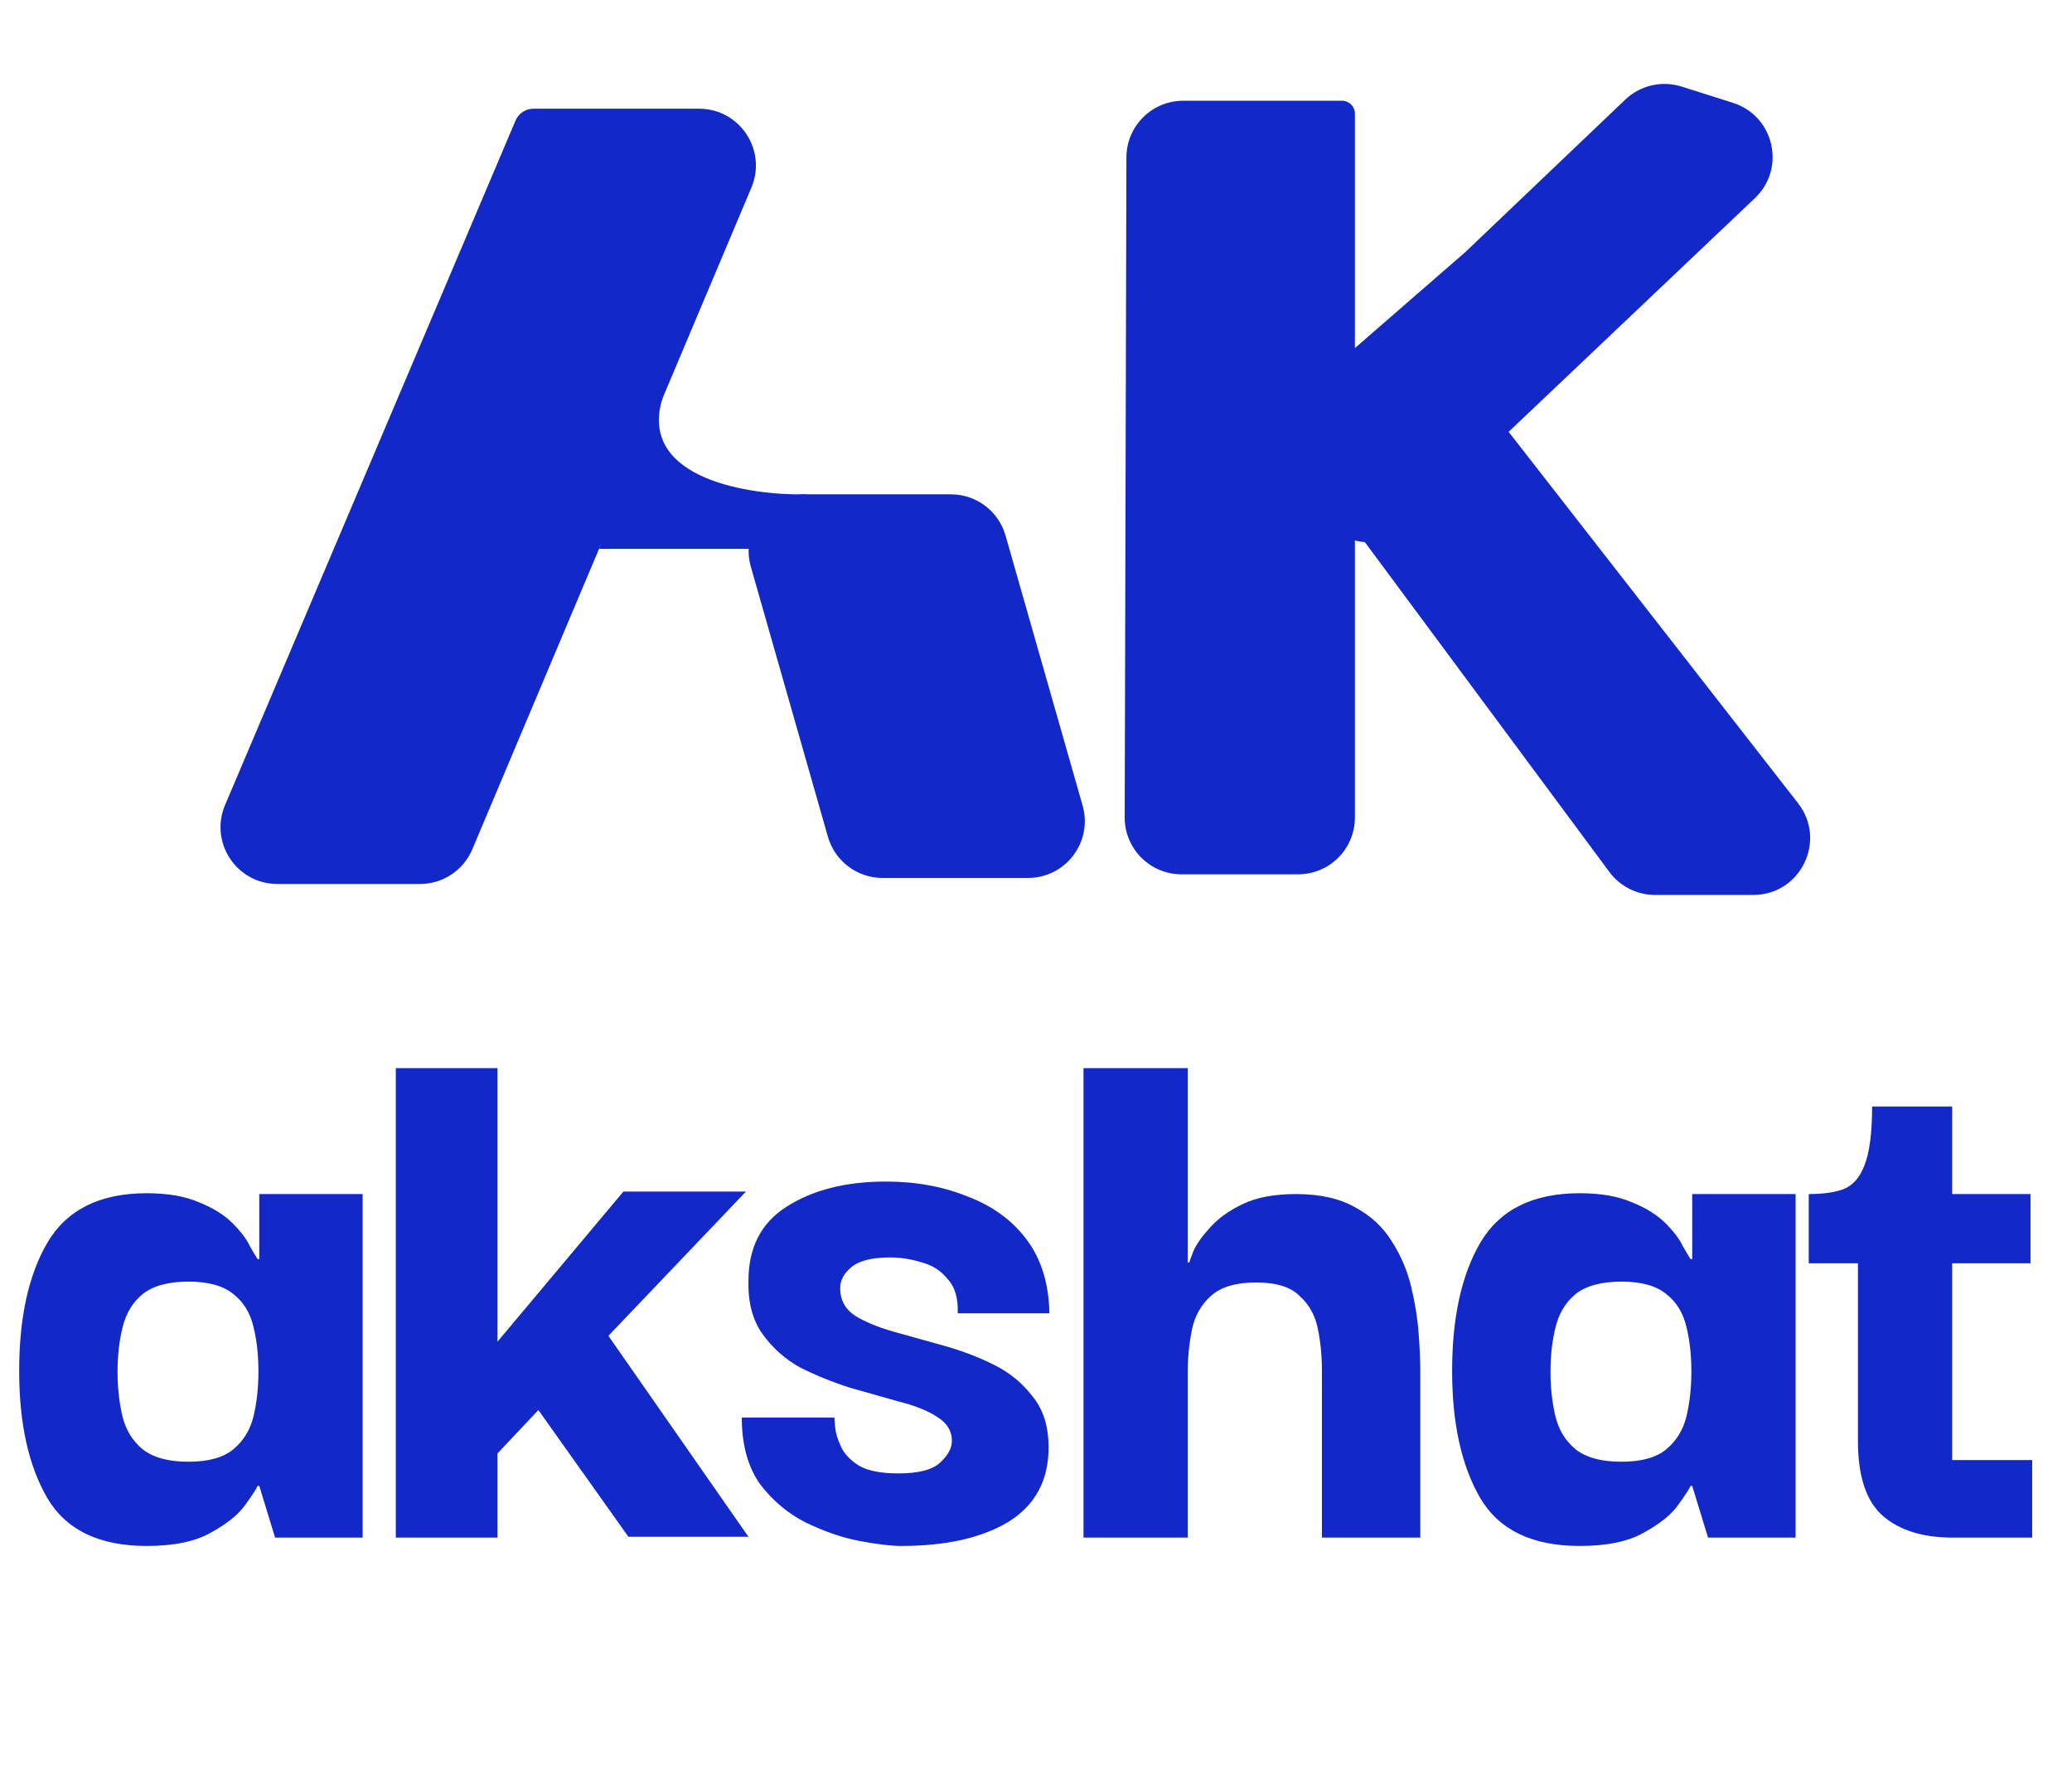 <svg width="256" height="221" viewBox="0 0 256 221" fill="none" xmlns="http://www.w3.org/2000/svg">
<path d="M18.128 190.958C12.291 190.958 8.206 189.001 5.871 185.087C3.536 181.104 2.369 175.851 2.369 169.328C2.369 162.736 3.536 157.448 5.871 153.466C8.274 149.414 12.36 147.389 18.128 147.389C20.737 147.389 22.9 147.766 24.617 148.522C26.334 149.208 27.707 150.067 28.737 151.097C29.767 152.127 30.488 153.088 30.9 153.981C31.381 154.805 31.69 155.32 31.827 155.526H32.033V147.492H44.805V189.928H33.99L32.033 183.542H31.827C31.69 183.885 31.175 184.675 30.282 185.911C29.458 187.078 28.05 188.211 26.059 189.31C24.136 190.408 21.493 190.958 18.128 190.958ZM23.278 180.555C25.75 180.555 27.604 180.04 28.84 179.01C30.076 177.98 30.9 176.641 31.312 174.993C31.724 173.276 31.93 171.422 31.93 169.431C31.93 167.371 31.724 165.517 31.312 163.869C30.9 162.152 30.076 160.813 28.84 159.852C27.604 158.822 25.75 158.307 23.278 158.307C20.806 158.307 18.918 158.822 17.613 159.852C16.377 160.882 15.553 162.255 15.141 163.972C14.729 165.62 14.523 167.439 14.523 169.431C14.523 171.422 14.729 173.276 15.141 174.993C15.553 176.641 16.377 177.98 17.613 179.01C18.918 180.04 20.806 180.555 23.278 180.555ZM61.47 189.928H48.904V131.939H61.47V165.723L77.023 147.183H92.164L75.169 165.002L92.473 189.825H77.641L66.517 174.169L61.47 179.525V189.928ZM111.323 190.958C110.087 190.958 108.37 190.752 106.173 190.34C104.044 189.928 101.847 189.172 99.581 188.074C97.384 186.975 95.495 185.396 93.916 183.336C92.405 181.207 91.65 178.46 91.65 175.096H103.083C103.083 175.164 103.117 175.576 103.186 176.332C103.255 177.018 103.495 177.808 103.907 178.701C104.319 179.593 105.074 180.383 106.173 181.07C107.272 181.688 108.885 181.997 111.014 181.997C113.486 181.997 115.203 181.55 116.164 180.658C117.125 179.765 117.606 178.872 117.606 177.98C117.606 176.744 116.988 175.748 115.752 174.993C114.585 174.237 113.04 173.619 111.117 173.139C109.194 172.589 107.134 172.006 104.937 171.388C102.808 170.701 100.783 169.877 98.86 168.916C97.006 167.886 95.461 166.512 94.225 164.796C92.989 163.079 92.405 160.882 92.474 158.204C92.474 154.084 94.053 151.028 97.212 149.037C100.439 146.977 104.525 145.947 109.469 145.947C113.177 145.947 116.542 146.565 119.563 147.801C122.653 148.968 125.091 150.753 126.876 153.157C128.661 155.56 129.588 158.581 129.657 162.221H118.327C118.396 160.367 117.984 158.959 117.091 157.998C116.267 156.968 115.203 156.281 113.898 155.938C112.593 155.526 111.289 155.32 109.984 155.32C107.718 155.32 106.104 155.732 105.143 156.556C104.25 157.311 103.804 158.169 103.804 159.131C103.804 160.573 104.422 161.706 105.658 162.53C106.894 163.285 108.473 163.937 110.396 164.487C112.387 165.036 114.482 165.62 116.679 166.238C118.876 166.856 120.936 167.645 122.859 168.607C124.782 169.568 126.361 170.873 127.597 172.521C128.902 174.1 129.554 176.194 129.554 178.804C129.554 182.855 127.906 185.911 124.61 187.971C121.314 189.962 116.885 190.958 111.323 190.958ZM133.869 189.928V131.939H146.744V155.938H146.95C146.95 155.869 147.122 155.388 147.465 154.496C147.877 153.603 148.564 152.642 149.525 151.612C150.487 150.513 151.826 149.552 153.542 148.728C155.259 147.904 157.456 147.492 160.134 147.492C163.087 147.492 165.525 148.041 167.447 149.14C169.37 150.17 170.881 151.577 171.979 153.363C173.078 155.079 173.868 156.933 174.348 158.925C174.829 160.916 175.138 162.839 175.275 164.693C175.413 166.547 175.481 168.126 175.481 169.431V189.928H163.327V169.328C163.327 167.474 163.156 165.723 162.812 164.075C162.469 162.427 161.714 161.088 160.546 160.058C159.448 158.959 157.662 158.41 155.19 158.41C152.718 158.41 150.864 158.959 149.628 160.058C148.392 161.156 147.603 162.564 147.259 164.281C146.916 165.997 146.744 167.748 146.744 169.534V189.928H133.869ZM195.171 190.958C189.335 190.958 185.249 189.001 182.914 185.087C180.58 181.104 179.412 175.851 179.412 169.328C179.412 162.736 180.58 157.448 182.914 153.466C185.318 149.414 189.403 147.389 195.171 147.389C197.781 147.389 199.944 147.766 201.66 148.522C203.377 149.208 204.75 150.067 205.78 151.097C206.81 152.127 207.531 153.088 207.943 153.981C208.424 154.805 208.733 155.32 208.87 155.526H209.076V147.492H221.848V189.928H211.033L209.076 183.542H208.87C208.733 183.885 208.218 184.675 207.325 185.911C206.501 187.078 205.094 188.211 203.102 189.31C201.18 190.408 198.536 190.958 195.171 190.958ZM200.321 180.555C202.793 180.555 204.647 180.04 205.883 179.01C207.119 177.98 207.943 176.641 208.355 174.993C208.767 173.276 208.973 171.422 208.973 169.431C208.973 167.371 208.767 165.517 208.355 163.869C207.943 162.152 207.119 160.813 205.883 159.852C204.647 158.822 202.793 158.307 200.321 158.307C197.849 158.307 195.961 158.822 194.656 159.852C193.42 160.882 192.596 162.255 192.184 163.972C191.772 165.62 191.566 167.439 191.566 169.431C191.566 171.422 191.772 173.276 192.184 174.993C192.596 176.641 193.42 177.98 194.656 179.01C195.961 180.04 197.849 180.555 200.321 180.555ZM241.294 189.928C237.586 189.928 234.702 189.035 232.642 187.25C230.582 185.464 229.552 182.374 229.552 177.98V156.041H223.475V147.492C225.261 147.492 226.703 147.286 227.801 146.874C228.969 146.393 229.827 145.397 230.376 143.887C230.994 142.307 231.303 139.904 231.303 136.677H241.191V147.492H250.873V156.041H241.191V180.349H251.079V189.928H241.294Z" fill="#1328C8"/>
<path d="M81.735 49.59C79.142 59.166 92.625 61.227 99.69 61.061L92.708 67.794H74.004C77.662 57.736 84.329 40.014 81.735 49.59Z" fill="#1328C8"/>
<path d="M133.759 99.505L124.235 66.149C123.376 63.137 120.624 61.061 117.492 61.061H99.509C94.85 61.061 91.487 65.52 92.766 69.999L102.289 103.355C103.149 106.366 105.901 108.443 109.032 108.443H127.015C131.674 108.443 135.038 103.984 133.759 99.505Z" fill="#1328C8"/>
<path d="M63.698 14.887L27.808 99.437C25.845 104.062 29.239 109.19 34.263 109.19H51.895C54.715 109.19 57.261 107.501 58.357 104.903L92.838 23.168C94.789 18.546 91.395 13.43 86.377 13.43H76.249H65.9C64.94 13.43 64.073 14.004 63.698 14.887Z" fill="#1328C8"/>
<path d="M167.4 14.028L167.4 100.982C167.4 104.856 164.26 107.995 160.387 107.995H145.971C142.091 107.995 138.949 104.844 138.959 100.964L139.171 19.441C139.181 15.575 142.318 12.446 146.184 12.446H155.481H165.819C166.692 12.446 167.4 13.154 167.4 14.028Z" fill="#1328C8"/>
<path d="M216.821 24.477L174.037 65.064C170.756 68.177 165.43 67.416 163.152 63.509L159.568 57.364C157.871 54.453 158.483 50.748 161.026 48.538L181.032 31.15L200.807 12.303C202.658 10.538 205.323 9.921 207.762 10.693L214.111 12.703C219.203 14.315 220.696 20.801 216.821 24.477Z" fill="#1328C8"/>
<path d="M180.646 45.967L222.156 99.219C225.746 103.824 222.464 110.543 216.625 110.543L204.476 110.543C202.255 110.543 200.166 109.491 198.843 107.707L177.832 79.372L160.955 56.611C157.982 52.602 160.031 46.858 164.869 45.635L173.396 43.479C176.092 42.798 178.936 43.774 180.646 45.967Z" fill="#1328C8"/>
</svg>
